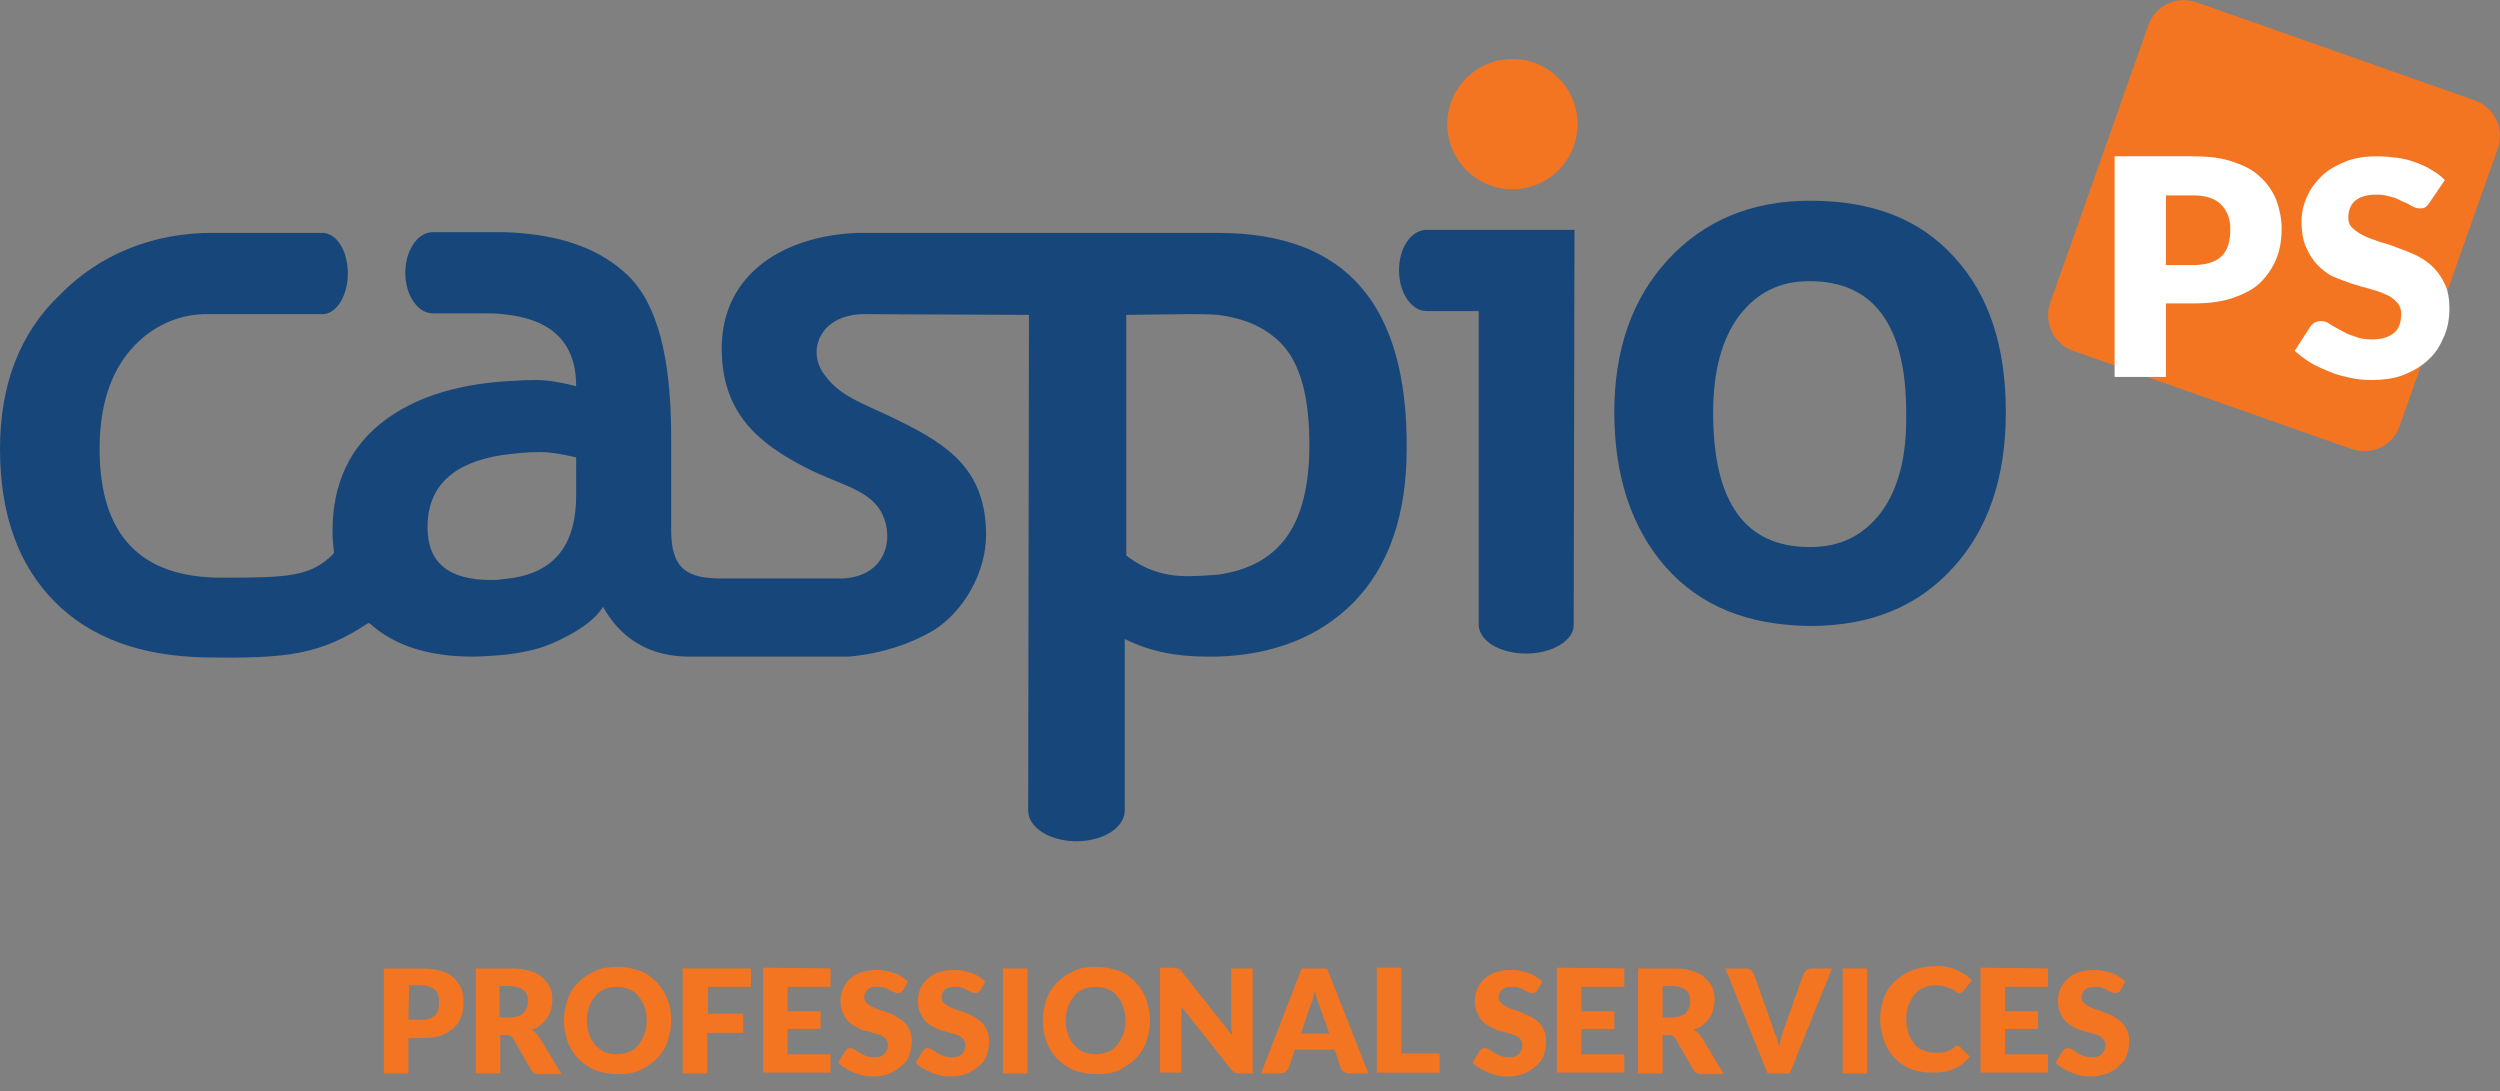 <?xml version="1.0" encoding="utf-8"?>
<!-- Generator: Adobe Illustrator 23.0.2, SVG Export Plug-In . SVG Version: 6.00 Build 0)  -->
<svg version="1.1" id="Layer_1" xmlns="http://www.w3.org/2000/svg" xmlns:xlink="http://www.w3.org/1999/xlink" x="0px" y="0px"
	 width="326.3px" height="142.4px" viewBox="0 0 326.3 142.4" style="enable-background:new 0 0 326.3 142.4;" xml:space="preserve"
	>
<rect x="0" y="0" width="326.3" height="142.4" fill="#808080" stroke="none"/>
<style type="text/css">
	.st0{fill-rule:evenodd;clip-rule:evenodd;fill:#F37521;}
	.st1{fill-rule:evenodd;clip-rule:evenodd;fill:#16467A;}
	.st2{enable-background:new    ;}
	.st3{fill:#FFFFFF;}
	.st4{fill:#F37521;}
</style>
<path class="st0" d="M197.4,24.7c4.7,0,8.5-3.8,8.5-8.5s-3.8-8.5-8.5-8.5s-8.5,3.8-8.5,8.5S192.7,24.7,197.4,24.7z"/>
<path class="st1" d="M255.1,33.6c-4.5-5-10.7-7.4-18.8-7.4c0,0,0,0-0.1,0c-7.6,0-13.8,2.6-18.5,7.7s-7,11.8-7,19.9
	c0,8.4,2.3,15.2,6.7,20.2c4.5,5.1,10.7,7.6,18.8,7.7c0.1,0,0.1,0,0.1,0c7.9,0,14.1-2.6,18.6-7.6c4.6-5,6.9-11.8,6.9-20.3
	C261.8,45.2,259.6,38.5,255.1,33.6z M245.5,66.9c-2.3,3-5.3,4.5-9.2,4.5c0,0,0,0-0.1,0c-8.4,0-12.6-5.8-12.6-17.5
	c0-5.4,1.1-9.6,3.4-12.7c2.3-3,5.3-4.5,9.1-4.5c0.1,0,0.1,0,0.1,0c8.4,0,12.6,5.8,12.6,17.2C248.9,59.5,247.8,63.8,245.5,66.9z"/>
<path class="st1" d="M205.5,30h-19.2c0,0,0,0-0.1,0c0,0,0,0-0.1,0l0,0l0,0c-2,0.1-3.5,2.4-3.5,5.3c0,2.9,1.6,5.3,3.6,5.3l0,0h6.8v41
	l0,0l0,0l0,0l0,0c0.1,2.1,2.8,3.7,6.2,3.7s6.2-1.7,6.2-3.7l0,0L205.5,30z"/>
<path class="st0" d="M313.2,55.6c-0.9,2.6-3.7,3.9-6.3,3l-36.3-12.8c-2.6-0.9-3.9-3.8-3-6.3l12.8-36.2c0.9-2.6,3.7-3.9,6.3-3
	L323,13.1c2.6,0.9,3.9,3.7,3,6.3L313.2,55.6z"/>
<path class="st1" d="M159,30.4C158.9,30.4,158.9,30.4,159,30.4h-47c-9.2,0.3-17.8,5-17.8,15.1c0,8.4,4.8,12.4,11.1,15.6
	c4.3,2.2,8.4,2.8,9.9,6.1c1.5,3.2,0.4,8-5.2,8.3H94.2c-4.5,0-6.6-1.2-6.6-6.3V57c0-10.3-1.8-17.3-5.6-21c-3.6-3.5-8.9-5.5-16.3-5.7
	l0,0h-9.2l0,0l0,0c-2,0-3.6,2.4-3.6,5.3c0,2.9,1.6,5.3,3.6,5.3l0,0l0,0h6.9c0.7,0,1.5,0,2.2,0.1l0,0c6.4,0.6,9.6,3.7,9.6,9.4
	c-2-0.5-3.7-0.8-5.2-0.8s-3,0.1-4.5,0.2c-6.4,0.5-11.4,2.2-15.2,5c-4.6,3.4-6.9,8.3-6.9,14.5c0,1,0.1,2,0.2,2.9
	c-3,3.1-6,3.2-14.7,3.2C18.3,75.4,13,69.8,13,58.6c0-5.6,1.4-9.9,4.1-13s6.4-4.7,10.2-4.6h14.8l0,0l0,0h0.1l0,0
	c1.8-0.1,3.2-2.5,3.2-5.3c0-2.9-1.4-5.2-3.2-5.3l0,0h-0.1l0,0l0,0H28c-7.9-0.1-15,2.8-20.1,8C2.6,43.4,0,50.2,0,58.6
	c0,8.5,2.4,15.2,7.2,20c4.7,4.7,11.2,7,19.4,7.2c11.1,0.2,15.3-0.4,21.5-4.5c0.1,0.1,0.1,0.1,0.2,0.1c3.2,2.9,7.7,4.3,13.4,4.3
	c1.1,0,2.4-0.1,3.7-0.2c2.3-0.2,4.8-0.7,6.6-1.5c2.8-1.2,5.6-2.9,6.7-4.8c1.5,2.6,4.5,6.5,11.3,6.5h20.8c4.5-0.4,8.3-1.8,11-3.4
	c3.9-2.4,6.9-7.5,6.9-12.5c0-8.4-4.9-11.7-11.2-14.8c-4.3-2.2-7.7-3-9.9-6.1c-2.3-3-0.7-7.7,4.9-7.9l21.8,0.1l-0.1,64.7l0,0l0,0
	c0,2.2,2.8,4,6.3,4s6.3-1.8,6.3-4l0,0l0,0V83.4c3.2,1.6,6.7,2.3,10.7,2.3h1.3c7.4-0.2,13.4-2.6,17.8-7c4.7-4.8,7-11.5,7-20.2
	C183.7,39.9,175.8,30.4,159,30.4z M75.2,64.6c0,7-3.2,10.5-9.7,11c-0.4,0.1-0.9,0.1-1.4,0.1c-5.5,0-8.3-2.2-8.3-6.9
	c0-5.3,3.3-8.4,9.7-9.4c1.5-0.2,3.1-0.4,5-0.4c1.1,0,2.6,0.2,4.7,0.7V64.6z M167.1,71.1c-1.8,2-4.5,3.4-8.1,3.9
	c-1.2,0.1-2.6,0.2-4.1,0.2c-3,0-5.6-0.9-7.9-2.7V41.1l7.9-0.1c1.5,0,2.9,0,4.1,0.1c3.8,0.5,6.3,1.8,8.2,3.7
	c2.5,2.6,3.7,6.9,3.7,13.3C170.9,64.1,169.6,68.4,167.1,71.1z"/>
<g class="st2">
	<path class="st3" d="M282.7,39.6v9.6H276V20.4h10.2c2,0,3.8,0.2,5.2,0.7c1.5,0.5,2.7,1.1,3.6,2c0.9,0.8,1.6,1.8,2.1,3
		c0.4,1.1,0.7,2.4,0.7,3.7c0,1.4-0.2,2.8-0.7,4s-1.2,2.2-2.1,3.1c-0.9,0.9-2.2,1.5-3.6,2c-1.5,0.5-3.2,0.7-5.2,0.7H282.7z
		 M282.7,34.6h3.5c1.7,0,3-0.4,3.8-1.2s1.1-2,1.1-3.5c0-0.7-0.1-1.3-0.3-1.8c-0.2-0.5-0.5-1-0.9-1.4c-0.4-0.4-0.9-0.7-1.5-0.9
		c-0.6-0.2-1.3-0.3-2.2-0.3h-3.5V34.6z"/>
	<path class="st3" d="M317.2,26.3c-0.2,0.3-0.4,0.6-0.6,0.7c-0.2,0.2-0.5,0.2-0.8,0.2c-0.3,0-0.6-0.1-1-0.3
		c-0.3-0.2-0.7-0.4-1.2-0.6s-0.9-0.5-1.5-0.6c-0.6-0.2-1.2-0.3-1.9-0.3c-1.3,0-2.2,0.3-2.8,0.8c-0.6,0.5-0.9,1.3-0.9,2.2
		c0,0.6,0.2,1.1,0.6,1.4c0.4,0.4,0.9,0.7,1.5,1c0.6,0.3,1.3,0.5,2.1,0.8c0.8,0.2,1.6,0.5,2.4,0.8s1.6,0.6,2.4,1
		c0.8,0.4,1.5,0.9,2.1,1.5s1.1,1.3,1.5,2.2c0.4,0.8,0.6,1.9,0.6,3.1c0,1.3-0.2,2.6-0.7,3.7c-0.5,1.2-1.1,2.2-2,3
		c-0.9,0.9-2,1.5-3.2,2s-2.7,0.7-4.4,0.7c-0.9,0-1.8-0.1-2.7-0.3c-0.9-0.2-1.8-0.4-2.7-0.8s-1.7-0.7-2.5-1.2s-1.4-1-2-1.5l2-3.1
		c0.1-0.2,0.3-0.4,0.6-0.6c0.3-0.1,0.5-0.2,0.8-0.2c0.4,0,0.8,0.1,1.2,0.4c0.4,0.3,0.9,0.5,1.4,0.8c0.5,0.3,1.1,0.6,1.8,0.8
		c0.7,0.3,1.4,0.4,2.3,0.4c1.2,0,2.2-0.3,2.8-0.8c0.7-0.5,1-1.4,1-2.5c0-0.7-0.2-1.2-0.6-1.6c-0.4-0.4-0.9-0.8-1.5-1
		c-0.6-0.3-1.3-0.5-2-0.7s-1.5-0.4-2.4-0.7s-1.6-0.6-2.4-0.9c-0.8-0.4-1.4-0.9-2-1.5c-0.6-0.6-1.1-1.4-1.5-2.3
		c-0.4-0.9-0.6-2-0.6-3.4c0-1.1,0.2-2.1,0.7-3.2c0.4-1,1.1-1.9,1.9-2.7c0.8-0.8,1.9-1.4,3.1-1.9c1.2-0.5,2.6-0.7,4.2-0.7
		c0.9,0,1.7,0.1,2.6,0.2c0.8,0.1,1.6,0.3,2.4,0.6c0.8,0.3,1.5,0.6,2.1,1c0.7,0.4,1.2,0.8,1.7,1.3L317.2,26.3z"/>
</g>
<g class="st2">
	<path class="st4" d="M53.3,135.5v4.6h-3.2v-13.7H55c1,0,1.8,0.1,2.5,0.3s1.3,0.5,1.7,0.9s0.8,0.9,1,1.4s0.3,1.1,0.3,1.8
		s-0.1,1.3-0.3,1.9c-0.2,0.6-0.6,1.1-1,1.5c-0.5,0.4-1,0.7-1.7,1c-0.7,0.2-1.5,0.3-2.5,0.3L53.3,135.5L53.3,135.5z M53.3,133.1H55
		c0.8,0,1.4-0.2,1.8-0.6s0.5-0.9,0.5-1.7c0-0.3,0-0.6-0.1-0.9c-0.1-0.3-0.2-0.5-0.4-0.7s-0.4-0.3-0.7-0.4s-0.6-0.2-1-0.2h-1.7
		L53.3,133.1L53.3,133.1z"/>
	<path class="st4" d="M65.3,135v5.1h-3.2v-13.7h4.5c1,0,1.8,0.1,2.5,0.3c0.7,0.2,1.3,0.5,1.7,0.9s0.8,0.8,1,1.3s0.3,1,0.3,1.6
		c0,0.4-0.1,0.9-0.2,1.3c-0.1,0.4-0.3,0.8-0.5,1.1s-0.5,0.6-0.9,0.9c-0.3,0.3-0.7,0.5-1.2,0.6c0.2,0.1,0.4,0.2,0.6,0.4
		s0.3,0.3,0.5,0.6l2.9,4.8h-2.9c-0.5,0-0.9-0.2-1.1-0.6l-2.3-4c-0.1-0.2-0.2-0.3-0.4-0.4s-0.3-0.1-0.6-0.1h-0.7V135z M65.3,132.8
		h1.3c0.4,0,0.8-0.1,1.1-0.2c0.3-0.1,0.6-0.3,0.7-0.5c0.2-0.2,0.3-0.4,0.4-0.7s0.1-0.5,0.1-0.8c0-0.6-0.2-1.1-0.6-1.4
		c-0.4-0.3-1-0.5-1.8-0.5h-1.3v4.1H65.3z"/>
	<path class="st4" d="M87.6,133.2c0,1-0.2,1.9-0.5,2.8c-0.3,0.9-0.8,1.6-1.4,2.2c-0.6,0.6-1.4,1.1-2.2,1.5c-0.9,0.4-1.8,0.5-2.9,0.5
		s-2-0.2-2.9-0.5c-0.9-0.4-1.6-0.9-2.2-1.5s-1.1-1.4-1.4-2.2c-0.3-0.9-0.5-1.8-0.5-2.8s0.2-1.9,0.5-2.8c0.3-0.9,0.8-1.6,1.4-2.2
		c0.6-0.6,1.4-1.1,2.2-1.5c0.9-0.4,1.8-0.5,2.9-0.5s2,0.2,2.9,0.5s1.6,0.9,2.2,1.5c0.6,0.6,1.1,1.4,1.4,2.2
		C87.5,131.3,87.6,132.3,87.6,133.2z M84.4,133.2c0-0.7-0.1-1.3-0.3-1.8c-0.2-0.5-0.4-1-0.8-1.4c-0.3-0.4-0.7-0.7-1.2-0.9
		s-1-0.3-1.6-0.3s-1.2,0.1-1.6,0.3c-0.5,0.2-0.9,0.5-1.2,0.9c-0.3,0.4-0.6,0.8-0.8,1.4c-0.2,0.5-0.3,1.2-0.3,1.8
		c0,0.7,0.1,1.3,0.3,1.8c0.2,0.5,0.4,1,0.8,1.4s0.7,0.7,1.2,0.9s1,0.3,1.6,0.3s1.1-0.1,1.6-0.3s0.9-0.5,1.2-0.9s0.6-0.8,0.8-1.4
		C84.3,134.5,84.4,133.9,84.4,133.2z"/>
	<path class="st4" d="M98,126.4v2.4h-5.6v3.5H97v2.5h-4.7v5.3h-3.2v-13.7C89.1,126.4,98,126.4,98,126.4z"/>
	<path class="st4" d="M108.4,126.4v2.4h-5.6v3.2h4.3v2.3h-4.3v3.3h5.6v2.4h-8.8v-13.7L108.4,126.4L108.4,126.4z"/>
	<path class="st4" d="M117.9,129.2c-0.1,0.1-0.2,0.3-0.3,0.3c-0.1,0.1-0.2,0.1-0.4,0.1c-0.1,0-0.3,0-0.5-0.1s-0.4-0.2-0.6-0.3
		s-0.4-0.2-0.7-0.3c-0.3-0.1-0.6-0.1-0.9-0.1c-0.6,0-1,0.1-1.3,0.4c-0.3,0.3-0.4,0.6-0.4,1c0,0.3,0.1,0.5,0.3,0.7s0.4,0.3,0.7,0.5
		c0.3,0.1,0.6,0.3,1,0.4s0.7,0.2,1.1,0.4c0.4,0.1,0.8,0.3,1.1,0.5s0.7,0.4,1,0.7s0.5,0.6,0.7,1s0.3,0.9,0.3,1.5s-0.1,1.2-0.3,1.8
		c-0.2,0.6-0.5,1-1,1.4s-0.9,0.7-1.5,1c-0.6,0.2-1.3,0.4-2.1,0.4c-0.4,0-0.9,0-1.3-0.1s-0.9-0.2-1.3-0.4s-0.8-0.3-1.2-0.6
		c-0.4-0.2-0.7-0.5-0.9-0.7l0.9-1.5c0.1-0.1,0.2-0.2,0.3-0.3c0.1-0.1,0.3-0.1,0.4-0.1c0.2,0,0.4,0.1,0.6,0.2
		c0.2,0.1,0.4,0.3,0.6,0.4c0.2,0.1,0.5,0.3,0.8,0.4s0.7,0.2,1.1,0.2c0.6,0,1-0.1,1.3-0.4s0.5-0.7,0.5-1.2c0-0.3-0.1-0.6-0.3-0.8
		c-0.2-0.2-0.4-0.4-0.7-0.5c-0.3-0.1-0.6-0.2-1-0.3s-0.7-0.2-1.1-0.3s-0.8-0.3-1.1-0.5c-0.4-0.2-0.7-0.4-1-0.7s-0.5-0.7-0.7-1.1
		c-0.2-0.4-0.3-1-0.3-1.6c0-0.5,0.1-1,0.3-1.5c0.2-0.5,0.5-0.9,0.9-1.3c0.4-0.4,0.9-0.7,1.5-0.9c0.6-0.2,1.2-0.3,2-0.3
		c0.4,0,0.8,0,1.2,0.1c0.4,0.1,0.8,0.2,1.1,0.3c0.4,0.1,0.7,0.3,1,0.5s0.6,0.4,0.8,0.6L117.9,129.2z"/>
	<path class="st4" d="M128,129.2c-0.1,0.1-0.2,0.3-0.3,0.3c-0.1,0.1-0.2,0.1-0.4,0.1c-0.1,0-0.3,0-0.5-0.1s-0.4-0.2-0.6-0.3
		s-0.4-0.2-0.7-0.3c-0.3-0.1-0.6-0.1-0.9-0.1c-0.6,0-1,0.1-1.3,0.4c-0.3,0.3-0.4,0.6-0.4,1c0,0.3,0.1,0.5,0.3,0.7s0.4,0.3,0.7,0.5
		c0.3,0.1,0.6,0.3,1,0.4s0.7,0.2,1.1,0.4c0.4,0.1,0.8,0.3,1.1,0.5s0.7,0.4,1,0.7s0.5,0.6,0.7,1s0.3,0.9,0.3,1.5s-0.1,1.2-0.3,1.8
		s-0.5,1-1,1.4s-0.9,0.7-1.5,1c-0.6,0.2-1.3,0.4-2.1,0.4c-0.4,0-0.9,0-1.3-0.1s-0.9-0.2-1.3-0.4s-0.8-0.3-1.2-0.6
		c-0.4-0.2-0.7-0.5-0.9-0.7l0.9-1.5c0.1-0.1,0.2-0.2,0.3-0.3c0.1-0.1,0.3-0.1,0.4-0.1c0.2,0,0.4,0.1,0.6,0.2
		c0.2,0.1,0.4,0.3,0.6,0.4c0.2,0.1,0.5,0.3,0.8,0.4s0.7,0.2,1.1,0.2c0.6,0,1-0.1,1.3-0.4s0.5-0.7,0.5-1.2c0-0.3-0.1-0.6-0.3-0.8
		c-0.2-0.2-0.4-0.4-0.7-0.5c-0.3-0.1-0.6-0.2-1-0.3s-0.7-0.2-1.1-0.3s-0.8-0.3-1.1-0.5c-0.4-0.2-0.7-0.4-1-0.7s-0.5-0.7-0.7-1.1
		c-0.2-0.4-0.3-1-0.3-1.6c0-0.5,0.1-1,0.3-1.5c0.2-0.5,0.5-0.9,0.9-1.3c0.4-0.4,0.9-0.7,1.5-0.9c0.6-0.2,1.2-0.3,2-0.3
		c0.4,0,0.8,0,1.2,0.1c0.4,0.1,0.8,0.2,1.1,0.3c0.4,0.1,0.7,0.3,1,0.5c0.3,0.2,0.6,0.4,0.8,0.6L128,129.2z"/>
	<path class="st4" d="M134.1,140.1h-3.2v-13.7h3.2V140.1z"/>
	<path class="st4" d="M150.1,133.2c0,1-0.2,1.9-0.5,2.8c-0.3,0.9-0.8,1.6-1.4,2.2c-0.6,0.6-1.4,1.1-2.2,1.5
		c-0.9,0.4-1.8,0.5-2.9,0.5s-2-0.2-2.9-0.5c-0.9-0.4-1.6-0.9-2.2-1.5c-0.6-0.6-1.1-1.4-1.4-2.2c-0.3-0.9-0.5-1.8-0.5-2.8
		s0.2-1.9,0.5-2.8c0.3-0.9,0.8-1.6,1.4-2.2c0.6-0.6,1.4-1.1,2.2-1.5c0.9-0.4,1.8-0.5,2.9-0.5s2,0.2,2.9,0.5s1.6,0.9,2.2,1.5
		c0.6,0.6,1.1,1.4,1.4,2.2C149.9,131.3,150.1,132.3,150.1,133.2z M146.9,133.2c0-0.7-0.1-1.3-0.3-1.8s-0.4-1-0.8-1.4
		c-0.3-0.4-0.7-0.7-1.2-0.9s-1-0.3-1.6-0.3s-1.2,0.1-1.6,0.3c-0.5,0.2-0.9,0.5-1.2,0.9s-0.6,0.8-0.8,1.4c-0.2,0.5-0.3,1.2-0.3,1.8
		c0,0.7,0.1,1.3,0.3,1.8s0.4,1,0.8,1.4s0.7,0.7,1.2,0.9s1,0.3,1.6,0.3s1.1-0.1,1.6-0.3s0.9-0.5,1.2-0.9s0.6-0.8,0.8-1.4
		C146.8,134.5,146.9,133.9,146.9,133.2z"/>
	<path class="st4" d="M153.6,126.4c0.1,0,0.2,0,0.3,0.1c0.1,0,0.1,0.1,0.2,0.1s0.1,0.1,0.2,0.3l6.5,8.2c0-0.3,0-0.5-0.1-0.8
		c0-0.2,0-0.5,0-0.7v-7.2h2.8v13.7h-1.7c-0.2,0-0.5,0-0.6-0.1c-0.2-0.1-0.3-0.2-0.5-0.4l-6.5-8.2c0,0.2,0,0.5,0,0.7s0,0.4,0,0.6v7.3
		h-2.8v-13.7h1.7C153.4,126.4,153.6,126.4,153.6,126.4z"/>
	<path class="st4" d="M178.6,140.1h-2.5c-0.3,0-0.5-0.1-0.7-0.2s-0.3-0.3-0.4-0.5l-0.8-2.4H169l-0.8,2.4c-0.1,0.2-0.2,0.3-0.4,0.5
		c-0.2,0.1-0.4,0.2-0.7,0.2h-2.5l5.3-13.7h3.3L178.6,140.1z M169.8,134.9h3.7l-1.3-3.7c-0.1-0.2-0.2-0.5-0.3-0.8s-0.2-0.7-0.3-1
		c-0.1,0.4-0.2,0.7-0.3,1.1c-0.1,0.3-0.2,0.6-0.3,0.8L169.8,134.9z"/>
	<path class="st4" d="M182.8,137.5h5.1v2.5h-8.2v-13.7h3.2v11.2H182.8z"/>
	<path class="st4" d="M200.7,129.2c-0.1,0.1-0.2,0.3-0.3,0.3c-0.1,0.1-0.2,0.1-0.4,0.1c-0.1,0-0.3,0-0.5-0.1s-0.4-0.2-0.6-0.3
		c-0.2-0.1-0.4-0.2-0.7-0.3s-0.6-0.1-0.9-0.1c-0.6,0-1,0.1-1.3,0.4c-0.3,0.3-0.4,0.6-0.4,1c0,0.3,0.1,0.5,0.3,0.7s0.4,0.3,0.7,0.5
		c0.3,0.1,0.6,0.3,1,0.4c0.4,0.1,0.7,0.2,1.1,0.4s0.8,0.3,1.1,0.5s0.7,0.4,1,0.7s0.5,0.6,0.7,1s0.3,0.9,0.3,1.5s-0.1,1.2-0.3,1.8
		s-0.5,1-1,1.4c-0.4,0.4-0.9,0.7-1.5,1c-0.6,0.2-1.3,0.4-2.1,0.4c-0.4,0-0.9,0-1.3-0.1c-0.4-0.1-0.9-0.2-1.3-0.4
		c-0.4-0.2-0.8-0.3-1.2-0.6c-0.4-0.2-0.7-0.5-0.9-0.7l0.9-1.5c0.1-0.1,0.2-0.2,0.3-0.3s0.3-0.1,0.4-0.1c0.2,0,0.4,0.1,0.6,0.2
		c0.2,0.1,0.4,0.3,0.6,0.4c0.2,0.1,0.5,0.3,0.8,0.4c0.3,0.1,0.7,0.2,1.1,0.2c0.6,0,1-0.1,1.3-0.4c0.3-0.3,0.5-0.7,0.5-1.2
		c0-0.3-0.1-0.6-0.3-0.8s-0.4-0.4-0.7-0.5s-0.6-0.2-1-0.3s-0.7-0.2-1.1-0.3s-0.8-0.3-1.1-0.5c-0.4-0.2-0.7-0.4-1-0.7
		s-0.5-0.7-0.7-1.1c-0.2-0.4-0.3-1-0.3-1.6c0-0.5,0.1-1,0.3-1.5s0.5-0.9,0.9-1.3s0.9-0.7,1.5-0.9s1.3-0.3,2-0.3c0.4,0,0.8,0,1.2,0.1
		s0.8,0.2,1.1,0.3c0.4,0.1,0.7,0.3,1,0.5s0.6,0.4,0.8,0.6L200.7,129.2z"/>
	<path class="st4" d="M212,126.4v2.4h-5.6v3.2h4.3v2.3h-4.3v3.3h5.6v2.4h-8.8v-13.7L212,126.4L212,126.4z"/>
	<path class="st4" d="M217,135v5.1h-3.2v-13.7h4.5c1,0,1.8,0.1,2.5,0.3c0.7,0.2,1.3,0.5,1.7,0.9s0.8,0.8,1,1.3s0.3,1,0.3,1.6
		c0,0.4-0.1,0.9-0.2,1.3s-0.3,0.8-0.5,1.1s-0.5,0.6-0.9,0.9c-0.3,0.3-0.7,0.5-1.2,0.6c0.2,0.1,0.4,0.2,0.6,0.4
		c0.2,0.2,0.3,0.3,0.5,0.6l2.9,4.8h-2.9c-0.5,0-0.9-0.2-1.1-0.6l-2.3-4c-0.1-0.2-0.2-0.3-0.4-0.4s-0.3-0.1-0.6-0.1H217V135z
		 M217,132.8h1.3c0.4,0,0.8-0.1,1.1-0.2c0.3-0.1,0.6-0.3,0.7-0.5c0.2-0.2,0.3-0.4,0.4-0.7c0.1-0.3,0.1-0.5,0.1-0.8
		c0-0.6-0.2-1.1-0.6-1.4c-0.4-0.3-1-0.5-1.8-0.5H217V132.8z"/>
	<path class="st4" d="M225.2,126.4h2.6c0.3,0,0.5,0.1,0.7,0.2s0.3,0.3,0.4,0.5l2.6,7.3c0.1,0.3,0.2,0.7,0.4,1
		c0.1,0.4,0.2,0.8,0.3,1.2c0.1-0.4,0.2-0.8,0.3-1.2s0.2-0.7,0.3-1l2.6-7.3c0.1-0.2,0.2-0.3,0.4-0.5c0.2-0.1,0.4-0.2,0.7-0.2h2.6
		l-5.5,13.7h-2.9L225.2,126.4z"/>
	<path class="st4" d="M243.7,140.1h-3.2v-13.7h3.2V140.1z"/>
	<path class="st4" d="M255.4,136.5c0.1,0,0.2,0,0.2,0c0.1,0,0.1,0.1,0.2,0.1l1.3,1.3c-0.6,0.7-1.2,1.3-2.1,1.6
		c-0.8,0.4-1.8,0.5-2.9,0.5c-1,0-2-0.2-2.8-0.5c-0.8-0.4-1.5-0.8-2.1-1.5c-0.6-0.6-1-1.4-1.3-2.2c-0.3-0.9-0.5-1.8-0.5-2.8
		s0.2-2,0.5-2.8s0.8-1.6,1.5-2.2s1.4-1.1,2.3-1.4c0.9-0.3,1.8-0.5,2.9-0.5c0.5,0,1,0,1.5,0.1s0.9,0.2,1.3,0.4
		c0.4,0.2,0.8,0.4,1.1,0.6c0.3,0.2,0.6,0.5,0.9,0.7l-1.1,1.4c-0.1,0.1-0.1,0.2-0.2,0.2c-0.1,0.1-0.2,0.1-0.4,0.1
		c-0.1,0-0.2,0-0.3-0.1c-0.1,0-0.2-0.1-0.3-0.2c-0.1-0.1-0.2-0.2-0.4-0.2c-0.1-0.1-0.3-0.2-0.5-0.2c-0.2-0.1-0.4-0.1-0.6-0.2
		c-0.2,0-0.5-0.1-0.9-0.1c-0.6,0-1.1,0.1-1.6,0.3s-0.9,0.5-1.2,0.9s-0.6,0.8-0.8,1.4c-0.2,0.5-0.3,1.1-0.3,1.8s0.1,1.3,0.3,1.9
		s0.5,1,0.8,1.4s0.7,0.7,1.2,0.8c0.4,0.2,0.9,0.3,1.4,0.3c0.3,0,0.6,0,0.8,0s0.5-0.1,0.7-0.1c0.2-0.1,0.4-0.2,0.6-0.3
		s0.4-0.2,0.6-0.4c0.1-0.1,0.2-0.1,0.2-0.2S255.3,136.5,255.4,136.5z"/>
	<path class="st4" d="M267.3,126.4v2.4h-5.6v3.2h4.3v2.3h-4.3v3.3h5.6v2.4h-8.8v-13.7L267.3,126.4L267.3,126.4z"/>
	<path class="st4" d="M276.8,129.2c-0.1,0.1-0.2,0.3-0.3,0.3s-0.2,0.1-0.4,0.1c-0.1,0-0.3,0-0.5-0.1s-0.4-0.2-0.6-0.3
		s-0.4-0.2-0.7-0.3c-0.3-0.1-0.6-0.1-0.9-0.1c-0.6,0-1,0.1-1.3,0.4c-0.3,0.3-0.4,0.6-0.4,1c0,0.3,0.1,0.5,0.3,0.7
		c0.2,0.2,0.4,0.3,0.7,0.5c0.3,0.1,0.6,0.3,1,0.4c0.4,0.1,0.7,0.2,1.1,0.4c0.4,0.1,0.8,0.3,1.1,0.5s0.7,0.4,1,0.7s0.5,0.6,0.7,1
		s0.3,0.9,0.3,1.5s-0.1,1.2-0.3,1.8c-0.2,0.6-0.5,1-1,1.4c-0.4,0.4-0.9,0.7-1.5,1c-0.6,0.2-1.3,0.4-2.1,0.4c-0.4,0-0.9,0-1.3-0.1
		s-0.9-0.2-1.3-0.4s-0.8-0.3-1.2-0.6c-0.4-0.2-0.7-0.5-0.9-0.7l0.9-1.5c0.1-0.1,0.2-0.2,0.3-0.3c0.1-0.1,0.3-0.1,0.4-0.1
		c0.2,0,0.4,0.1,0.6,0.2s0.4,0.3,0.6,0.4c0.2,0.1,0.5,0.3,0.8,0.4c0.3,0.1,0.7,0.2,1.1,0.2c0.6,0,1-0.1,1.3-0.4
		c0.3-0.3,0.5-0.7,0.5-1.2c0-0.3-0.1-0.6-0.3-0.8c-0.2-0.2-0.4-0.4-0.7-0.5c-0.3-0.1-0.6-0.2-1-0.3s-0.7-0.2-1.1-0.3
		s-0.8-0.3-1.1-0.5c-0.4-0.2-0.7-0.4-1-0.7s-0.5-0.7-0.7-1.1c-0.2-0.4-0.3-1-0.3-1.6c0-0.5,0.1-1,0.3-1.5c0.2-0.5,0.5-0.9,0.9-1.3
		c0.4-0.4,0.9-0.7,1.5-0.9c0.6-0.2,1.2-0.3,2-0.3c0.4,0,0.8,0,1.2,0.1s0.8,0.2,1.1,0.3c0.4,0.1,0.7,0.3,1,0.5s0.6,0.4,0.8,0.6
		L276.8,129.2z"/>
</g>
</svg>

